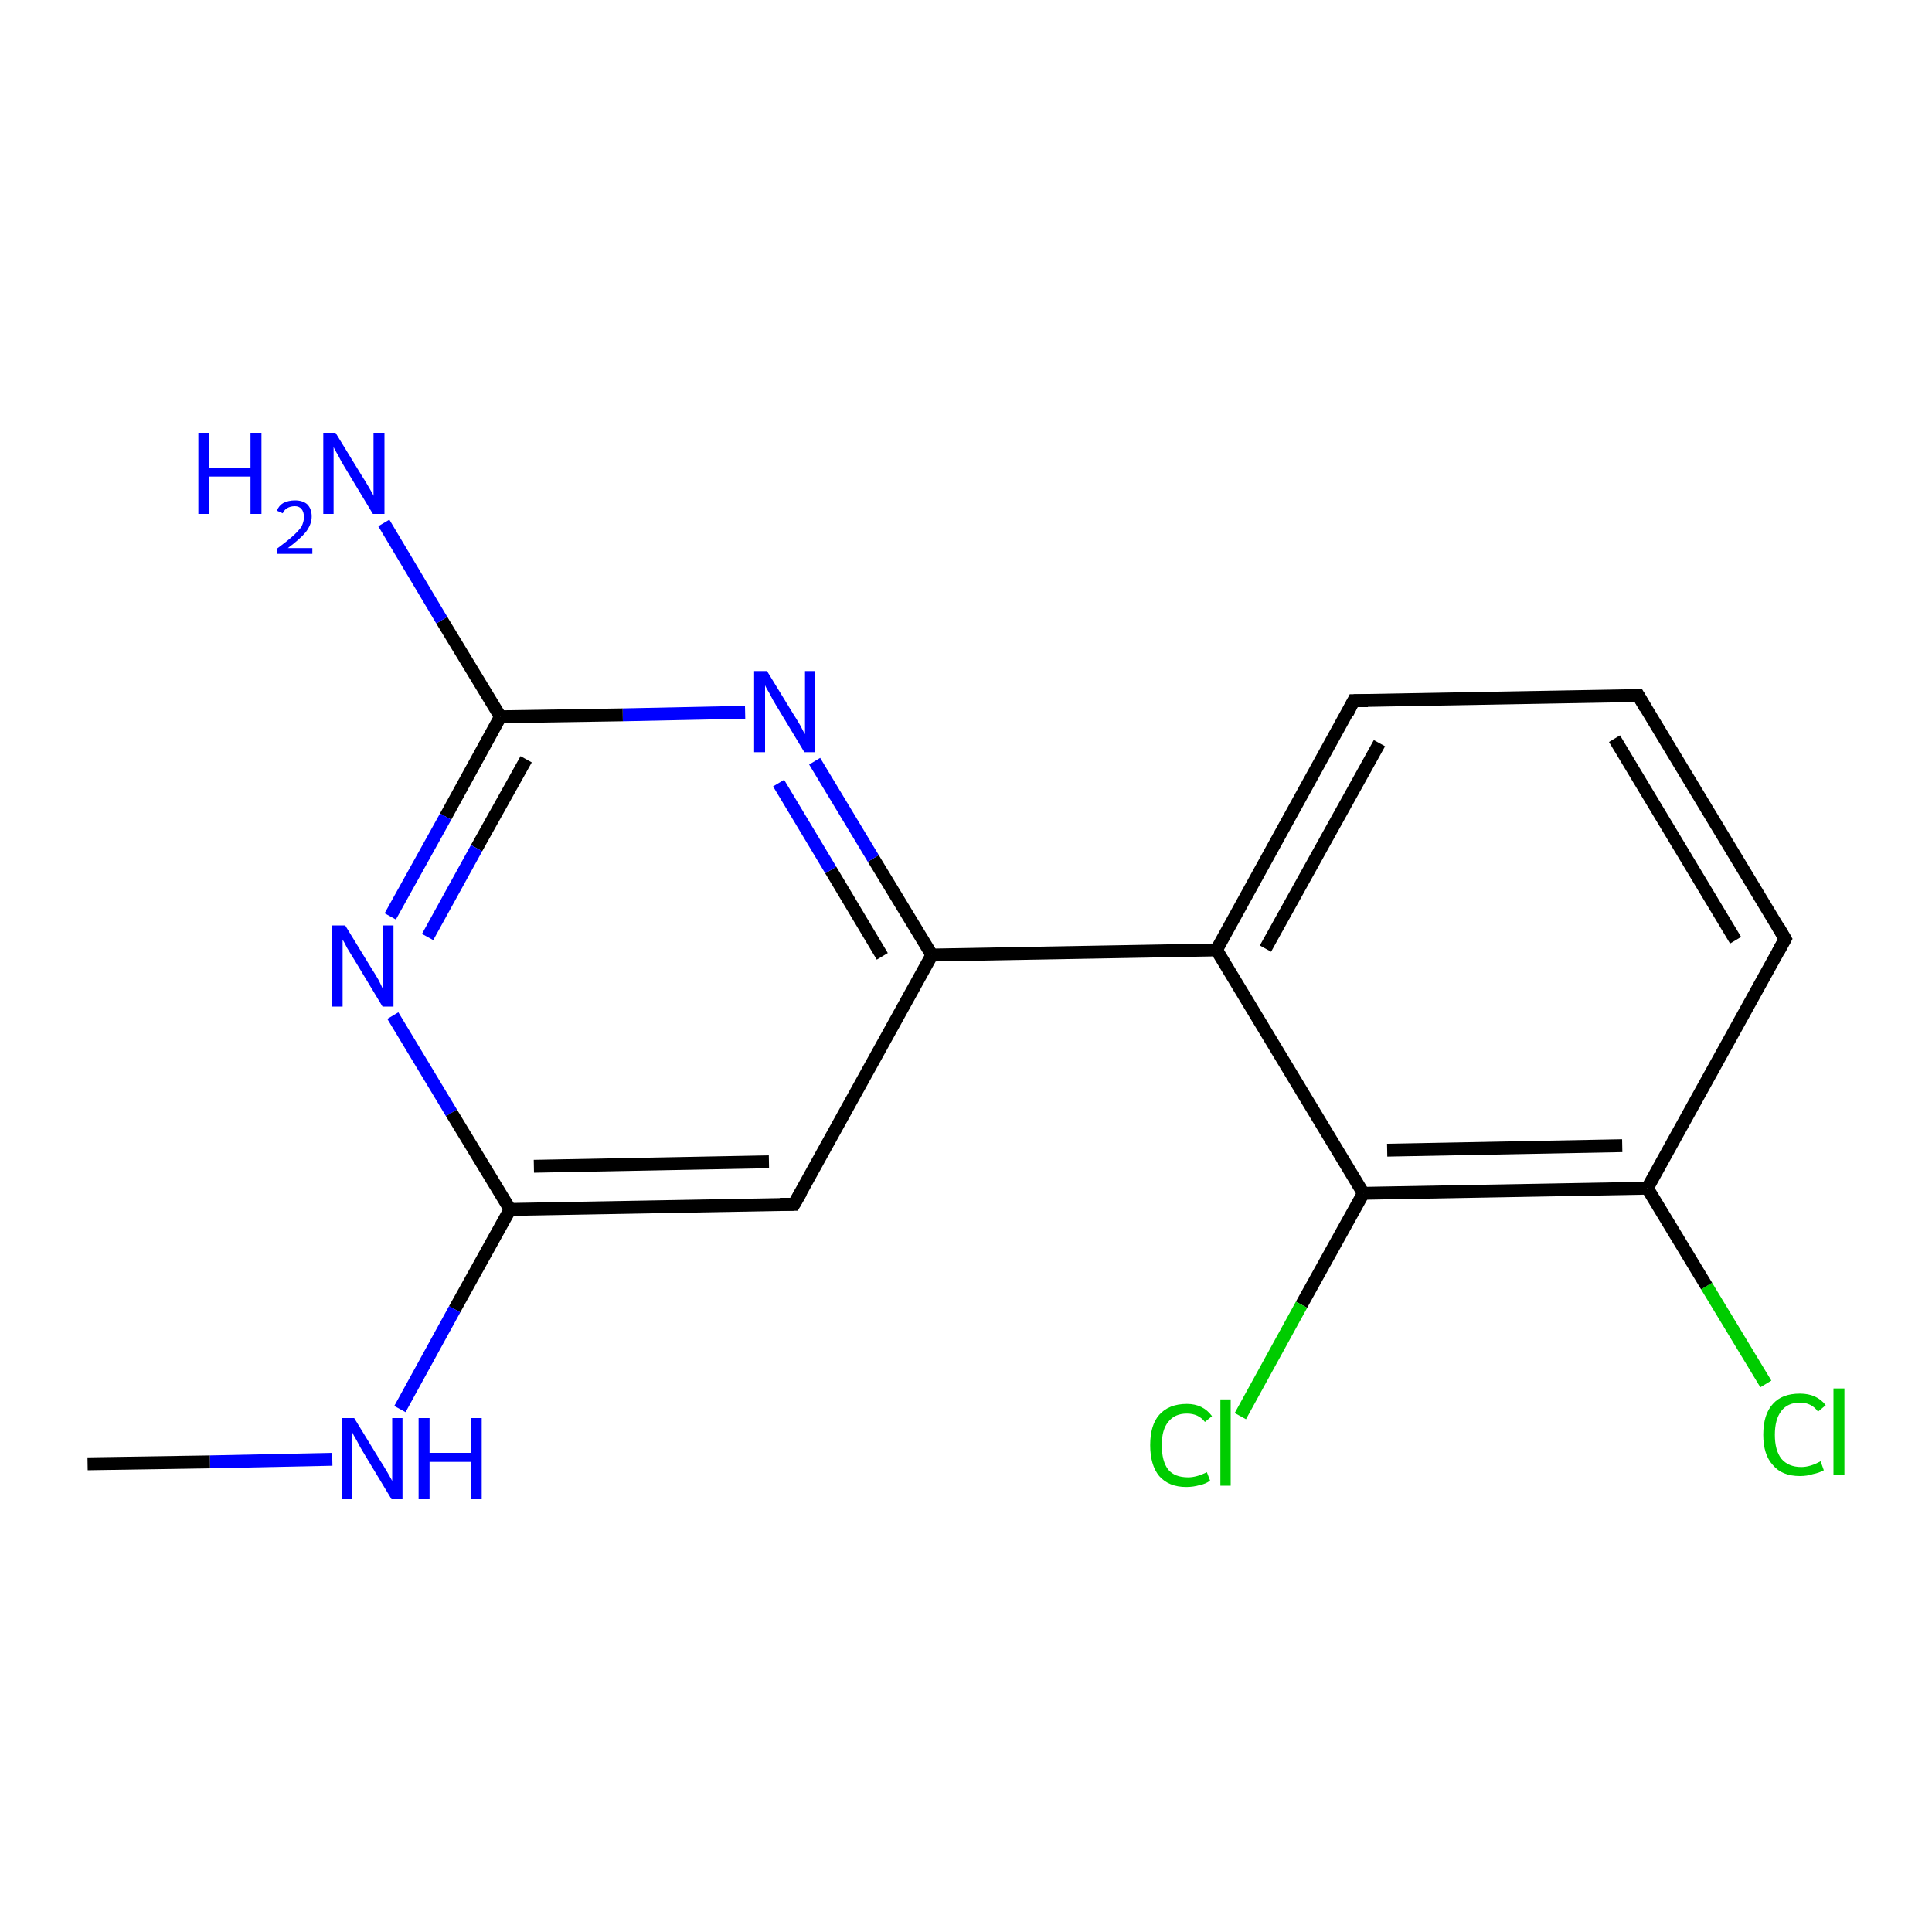 <?xml version='1.0' encoding='iso-8859-1'?>
<svg version='1.1' baseProfile='full'
              xmlns='http://www.w3.org/2000/svg'
                      xmlns:rdkit='http://www.rdkit.org/xml'
                      xmlns:xlink='http://www.w3.org/1999/xlink'
                  xml:space='preserve'
width='300px' height='300px' viewBox='0 0 300 300'>
<!-- END OF HEADER -->
<rect style='opacity:1.0;fill:#FFFFFF;stroke:none' width='300.0' height='300.0' x='0.0' y='0.0'> </rect>
<path class='bond-0 atom-0 atom-1' d='M 274.2,214.9 L 265.0,199.7' style='fill:none;fill-rule:evenodd;stroke:#00CC00;stroke-width:2.0px;stroke-linecap:butt;stroke-linejoin:miter;stroke-opacity:1' />
<path class='bond-0 atom-0 atom-1' d='M 265.0,199.7 L 255.8,184.5' style='fill:none;fill-rule:evenodd;stroke:#000000;stroke-width:2.0px;stroke-linecap:butt;stroke-linejoin:miter;stroke-opacity:1' />
<path class='bond-1 atom-1 atom-2' d='M 255.8,184.5 L 211.7,185.3' style='fill:none;fill-rule:evenodd;stroke:#000000;stroke-width:2.0px;stroke-linecap:butt;stroke-linejoin:miter;stroke-opacity:1' />
<path class='bond-1 atom-1 atom-2' d='M 251.9,177.9 L 215.4,178.6' style='fill:none;fill-rule:evenodd;stroke:#000000;stroke-width:2.0px;stroke-linecap:butt;stroke-linejoin:miter;stroke-opacity:1' />
<path class='bond-2 atom-2 atom-3' d='M 211.7,185.3 L 202.1,202.6' style='fill:none;fill-rule:evenodd;stroke:#000000;stroke-width:2.0px;stroke-linecap:butt;stroke-linejoin:miter;stroke-opacity:1' />
<path class='bond-2 atom-2 atom-3' d='M 202.1,202.6 L 192.6,219.9' style='fill:none;fill-rule:evenodd;stroke:#00CC00;stroke-width:2.0px;stroke-linecap:butt;stroke-linejoin:miter;stroke-opacity:1' />
<path class='bond-3 atom-2 atom-4' d='M 211.7,185.3 L 188.9,147.5' style='fill:none;fill-rule:evenodd;stroke:#000000;stroke-width:2.0px;stroke-linecap:butt;stroke-linejoin:miter;stroke-opacity:1' />
<path class='bond-4 atom-4 atom-5' d='M 188.9,147.5 L 144.7,148.3' style='fill:none;fill-rule:evenodd;stroke:#000000;stroke-width:2.0px;stroke-linecap:butt;stroke-linejoin:miter;stroke-opacity:1' />
<path class='bond-5 atom-5 atom-6' d='M 144.7,148.3 L 135.6,133.3' style='fill:none;fill-rule:evenodd;stroke:#000000;stroke-width:2.0px;stroke-linecap:butt;stroke-linejoin:miter;stroke-opacity:1' />
<path class='bond-5 atom-5 atom-6' d='M 135.6,133.3 L 126.5,118.2' style='fill:none;fill-rule:evenodd;stroke:#0000FF;stroke-width:2.0px;stroke-linecap:butt;stroke-linejoin:miter;stroke-opacity:1' />
<path class='bond-5 atom-5 atom-6' d='M 137.0,148.5 L 129.0,135.1' style='fill:none;fill-rule:evenodd;stroke:#000000;stroke-width:2.0px;stroke-linecap:butt;stroke-linejoin:miter;stroke-opacity:1' />
<path class='bond-5 atom-5 atom-6' d='M 129.0,135.1 L 120.9,121.6' style='fill:none;fill-rule:evenodd;stroke:#0000FF;stroke-width:2.0px;stroke-linecap:butt;stroke-linejoin:miter;stroke-opacity:1' />
<path class='bond-6 atom-6 atom-7' d='M 115.7,110.6 L 96.7,111.0' style='fill:none;fill-rule:evenodd;stroke:#0000FF;stroke-width:2.0px;stroke-linecap:butt;stroke-linejoin:miter;stroke-opacity:1' />
<path class='bond-6 atom-6 atom-7' d='M 96.7,111.0 L 77.7,111.3' style='fill:none;fill-rule:evenodd;stroke:#000000;stroke-width:2.0px;stroke-linecap:butt;stroke-linejoin:miter;stroke-opacity:1' />
<path class='bond-7 atom-7 atom-8' d='M 77.7,111.3 L 69.2,126.8' style='fill:none;fill-rule:evenodd;stroke:#000000;stroke-width:2.0px;stroke-linecap:butt;stroke-linejoin:miter;stroke-opacity:1' />
<path class='bond-7 atom-7 atom-8' d='M 69.2,126.8 L 60.6,142.3' style='fill:none;fill-rule:evenodd;stroke:#0000FF;stroke-width:2.0px;stroke-linecap:butt;stroke-linejoin:miter;stroke-opacity:1' />
<path class='bond-7 atom-7 atom-8' d='M 81.7,117.9 L 74.0,131.7' style='fill:none;fill-rule:evenodd;stroke:#000000;stroke-width:2.0px;stroke-linecap:butt;stroke-linejoin:miter;stroke-opacity:1' />
<path class='bond-7 atom-7 atom-8' d='M 74.0,131.7 L 66.4,145.5' style='fill:none;fill-rule:evenodd;stroke:#0000FF;stroke-width:2.0px;stroke-linecap:butt;stroke-linejoin:miter;stroke-opacity:1' />
<path class='bond-8 atom-8 atom-9' d='M 61.0,157.7 L 70.1,172.8' style='fill:none;fill-rule:evenodd;stroke:#0000FF;stroke-width:2.0px;stroke-linecap:butt;stroke-linejoin:miter;stroke-opacity:1' />
<path class='bond-8 atom-8 atom-9' d='M 70.1,172.8 L 79.2,187.8' style='fill:none;fill-rule:evenodd;stroke:#000000;stroke-width:2.0px;stroke-linecap:butt;stroke-linejoin:miter;stroke-opacity:1' />
<path class='bond-9 atom-9 atom-10' d='M 79.2,187.8 L 123.3,187.0' style='fill:none;fill-rule:evenodd;stroke:#000000;stroke-width:2.0px;stroke-linecap:butt;stroke-linejoin:miter;stroke-opacity:1' />
<path class='bond-9 atom-9 atom-10' d='M 82.9,181.1 L 119.4,180.4' style='fill:none;fill-rule:evenodd;stroke:#000000;stroke-width:2.0px;stroke-linecap:butt;stroke-linejoin:miter;stroke-opacity:1' />
<path class='bond-10 atom-9 atom-11' d='M 79.2,187.8 L 70.6,203.3' style='fill:none;fill-rule:evenodd;stroke:#000000;stroke-width:2.0px;stroke-linecap:butt;stroke-linejoin:miter;stroke-opacity:1' />
<path class='bond-10 atom-9 atom-11' d='M 70.6,203.3 L 62.1,218.8' style='fill:none;fill-rule:evenodd;stroke:#0000FF;stroke-width:2.0px;stroke-linecap:butt;stroke-linejoin:miter;stroke-opacity:1' />
<path class='bond-11 atom-11 atom-12' d='M 51.6,226.6 L 32.6,227.0' style='fill:none;fill-rule:evenodd;stroke:#0000FF;stroke-width:2.0px;stroke-linecap:butt;stroke-linejoin:miter;stroke-opacity:1' />
<path class='bond-11 atom-11 atom-12' d='M 32.6,227.0 L 13.6,227.3' style='fill:none;fill-rule:evenodd;stroke:#000000;stroke-width:2.0px;stroke-linecap:butt;stroke-linejoin:miter;stroke-opacity:1' />
<path class='bond-12 atom-7 atom-13' d='M 77.7,111.3 L 68.6,96.3' style='fill:none;fill-rule:evenodd;stroke:#000000;stroke-width:2.0px;stroke-linecap:butt;stroke-linejoin:miter;stroke-opacity:1' />
<path class='bond-12 atom-7 atom-13' d='M 68.6,96.3 L 59.6,81.2' style='fill:none;fill-rule:evenodd;stroke:#0000FF;stroke-width:2.0px;stroke-linecap:butt;stroke-linejoin:miter;stroke-opacity:1' />
<path class='bond-13 atom-4 atom-14' d='M 188.9,147.5 L 210.2,108.8' style='fill:none;fill-rule:evenodd;stroke:#000000;stroke-width:2.0px;stroke-linecap:butt;stroke-linejoin:miter;stroke-opacity:1' />
<path class='bond-13 atom-4 atom-14' d='M 196.5,147.3 L 214.2,115.4' style='fill:none;fill-rule:evenodd;stroke:#000000;stroke-width:2.0px;stroke-linecap:butt;stroke-linejoin:miter;stroke-opacity:1' />
<path class='bond-14 atom-14 atom-15' d='M 210.2,108.8 L 254.4,108.0' style='fill:none;fill-rule:evenodd;stroke:#000000;stroke-width:2.0px;stroke-linecap:butt;stroke-linejoin:miter;stroke-opacity:1' />
<path class='bond-15 atom-15 atom-16' d='M 254.4,108.0 L 277.2,145.8' style='fill:none;fill-rule:evenodd;stroke:#000000;stroke-width:2.0px;stroke-linecap:butt;stroke-linejoin:miter;stroke-opacity:1' />
<path class='bond-15 atom-15 atom-16' d='M 250.7,114.7 L 269.5,146.0' style='fill:none;fill-rule:evenodd;stroke:#000000;stroke-width:2.0px;stroke-linecap:butt;stroke-linejoin:miter;stroke-opacity:1' />
<path class='bond-16 atom-10 atom-5' d='M 123.3,187.0 L 144.7,148.3' style='fill:none;fill-rule:evenodd;stroke:#000000;stroke-width:2.0px;stroke-linecap:butt;stroke-linejoin:miter;stroke-opacity:1' />
<path class='bond-17 atom-16 atom-1' d='M 277.2,145.8 L 255.8,184.5' style='fill:none;fill-rule:evenodd;stroke:#000000;stroke-width:2.0px;stroke-linecap:butt;stroke-linejoin:miter;stroke-opacity:1' />
<path d='M 121.1,187.0 L 123.3,187.0 L 124.4,185.1' style='fill:none;stroke:#000000;stroke-width:2.0px;stroke-linecap:butt;stroke-linejoin:miter;stroke-opacity:1;' />
<path d='M 209.2,110.8 L 210.2,108.8 L 212.4,108.8' style='fill:none;stroke:#000000;stroke-width:2.0px;stroke-linecap:butt;stroke-linejoin:miter;stroke-opacity:1;' />
<path d='M 252.2,108.0 L 254.4,108.0 L 255.5,109.9' style='fill:none;stroke:#000000;stroke-width:2.0px;stroke-linecap:butt;stroke-linejoin:miter;stroke-opacity:1;' />
<path d='M 276.1,143.9 L 277.2,145.8 L 276.1,147.8' style='fill:none;stroke:#000000;stroke-width:2.0px;stroke-linecap:butt;stroke-linejoin:miter;stroke-opacity:1;' />
<path class='atom-0' d='M 273.8 222.8
Q 273.8 219.6, 275.3 218.0
Q 276.7 216.4, 279.5 216.4
Q 282.1 216.4, 283.5 218.2
L 282.3 219.2
Q 281.3 217.8, 279.5 217.8
Q 277.6 217.8, 276.6 219.1
Q 275.6 220.4, 275.6 222.8
Q 275.6 225.2, 276.6 226.5
Q 277.7 227.8, 279.7 227.8
Q 281.1 227.8, 282.7 226.9
L 283.2 228.3
Q 282.5 228.7, 281.5 228.9
Q 280.6 229.2, 279.5 229.2
Q 276.7 229.2, 275.3 227.5
Q 273.8 225.9, 273.8 222.8
' fill='#00CC00'/>
<path class='atom-0' d='M 284.7 215.6
L 286.4 215.6
L 286.4 229.0
L 284.7 229.0
L 284.7 215.6
' fill='#00CC00'/>
<path class='atom-3' d='M 178.6 224.4
Q 178.6 221.3, 180.0 219.7
Q 181.5 218.0, 184.3 218.0
Q 186.8 218.0, 188.2 219.9
L 187.1 220.8
Q 186.1 219.5, 184.3 219.5
Q 182.4 219.5, 181.4 220.8
Q 180.4 222.0, 180.4 224.4
Q 180.4 226.9, 181.4 228.2
Q 182.4 229.4, 184.5 229.4
Q 185.8 229.4, 187.4 228.6
L 187.9 229.9
Q 187.3 230.4, 186.3 230.6
Q 185.3 230.9, 184.2 230.9
Q 181.5 230.9, 180.0 229.2
Q 178.6 227.5, 178.6 224.4
' fill='#00CC00'/>
<path class='atom-3' d='M 189.5 217.3
L 191.1 217.3
L 191.1 230.7
L 189.5 230.7
L 189.5 217.3
' fill='#00CC00'/>
<path class='atom-6' d='M 119.1 104.2
L 123.2 110.9
Q 123.6 111.5, 124.3 112.7
Q 124.9 113.9, 125.0 114.0
L 125.0 104.2
L 126.6 104.2
L 126.6 116.8
L 124.9 116.8
L 120.5 109.5
Q 120.0 108.7, 119.5 107.7
Q 118.9 106.7, 118.8 106.4
L 118.8 116.8
L 117.1 116.8
L 117.1 104.2
L 119.1 104.2
' fill='#0000FF'/>
<path class='atom-8' d='M 53.6 143.7
L 57.7 150.4
Q 58.1 151.0, 58.8 152.2
Q 59.4 153.4, 59.4 153.5
L 59.4 143.7
L 61.1 143.7
L 61.1 156.3
L 59.4 156.3
L 55.0 149.0
Q 54.5 148.2, 53.9 147.2
Q 53.4 146.2, 53.2 145.9
L 53.2 156.3
L 51.6 156.3
L 51.6 143.7
L 53.6 143.7
' fill='#0000FF'/>
<path class='atom-11' d='M 55.0 220.2
L 59.1 226.9
Q 59.5 227.5, 60.2 228.7
Q 60.9 229.9, 60.9 230.0
L 60.9 220.2
L 62.5 220.2
L 62.5 232.8
L 60.8 232.8
L 56.4 225.5
Q 55.9 224.7, 55.4 223.7
Q 54.8 222.7, 54.7 222.4
L 54.7 232.8
L 53.1 232.8
L 53.1 220.2
L 55.0 220.2
' fill='#0000FF'/>
<path class='atom-11' d='M 65.0 220.2
L 66.7 220.2
L 66.7 225.6
L 73.1 225.6
L 73.1 220.2
L 74.8 220.2
L 74.8 232.8
L 73.1 232.8
L 73.1 227.0
L 66.7 227.0
L 66.7 232.8
L 65.0 232.8
L 65.0 220.2
' fill='#0000FF'/>
<path class='atom-13' d='M 30.8 67.2
L 32.5 67.2
L 32.5 72.6
L 38.9 72.6
L 38.9 67.2
L 40.6 67.2
L 40.6 79.8
L 38.9 79.8
L 38.9 74.0
L 32.5 74.0
L 32.5 79.8
L 30.8 79.8
L 30.8 67.2
' fill='#0000FF'/>
<path class='atom-13' d='M 43.0 79.3
Q 43.3 78.5, 44.0 78.1
Q 44.8 77.7, 45.8 77.7
Q 47.0 77.7, 47.7 78.3
Q 48.4 79.0, 48.4 80.2
Q 48.4 81.4, 47.5 82.6
Q 46.6 83.7, 44.7 85.1
L 48.5 85.1
L 48.5 86.0
L 43.0 86.0
L 43.0 85.2
Q 44.5 84.1, 45.4 83.3
Q 46.3 82.5, 46.8 81.8
Q 47.2 81.0, 47.2 80.3
Q 47.2 79.5, 46.8 79.0
Q 46.4 78.6, 45.8 78.6
Q 45.1 78.6, 44.6 78.9
Q 44.2 79.1, 43.9 79.7
L 43.0 79.3
' fill='#0000FF'/>
<path class='atom-13' d='M 52.1 67.2
L 56.2 73.9
Q 56.6 74.5, 57.3 75.7
Q 58.0 76.9, 58.0 77.0
L 58.0 67.2
L 59.7 67.2
L 59.7 79.8
L 57.9 79.8
L 53.5 72.5
Q 53.0 71.7, 52.5 70.7
Q 51.9 69.7, 51.8 69.4
L 51.8 79.8
L 50.2 79.8
L 50.2 67.2
L 52.1 67.2
' fill='#0000FF'/>
</svg>
